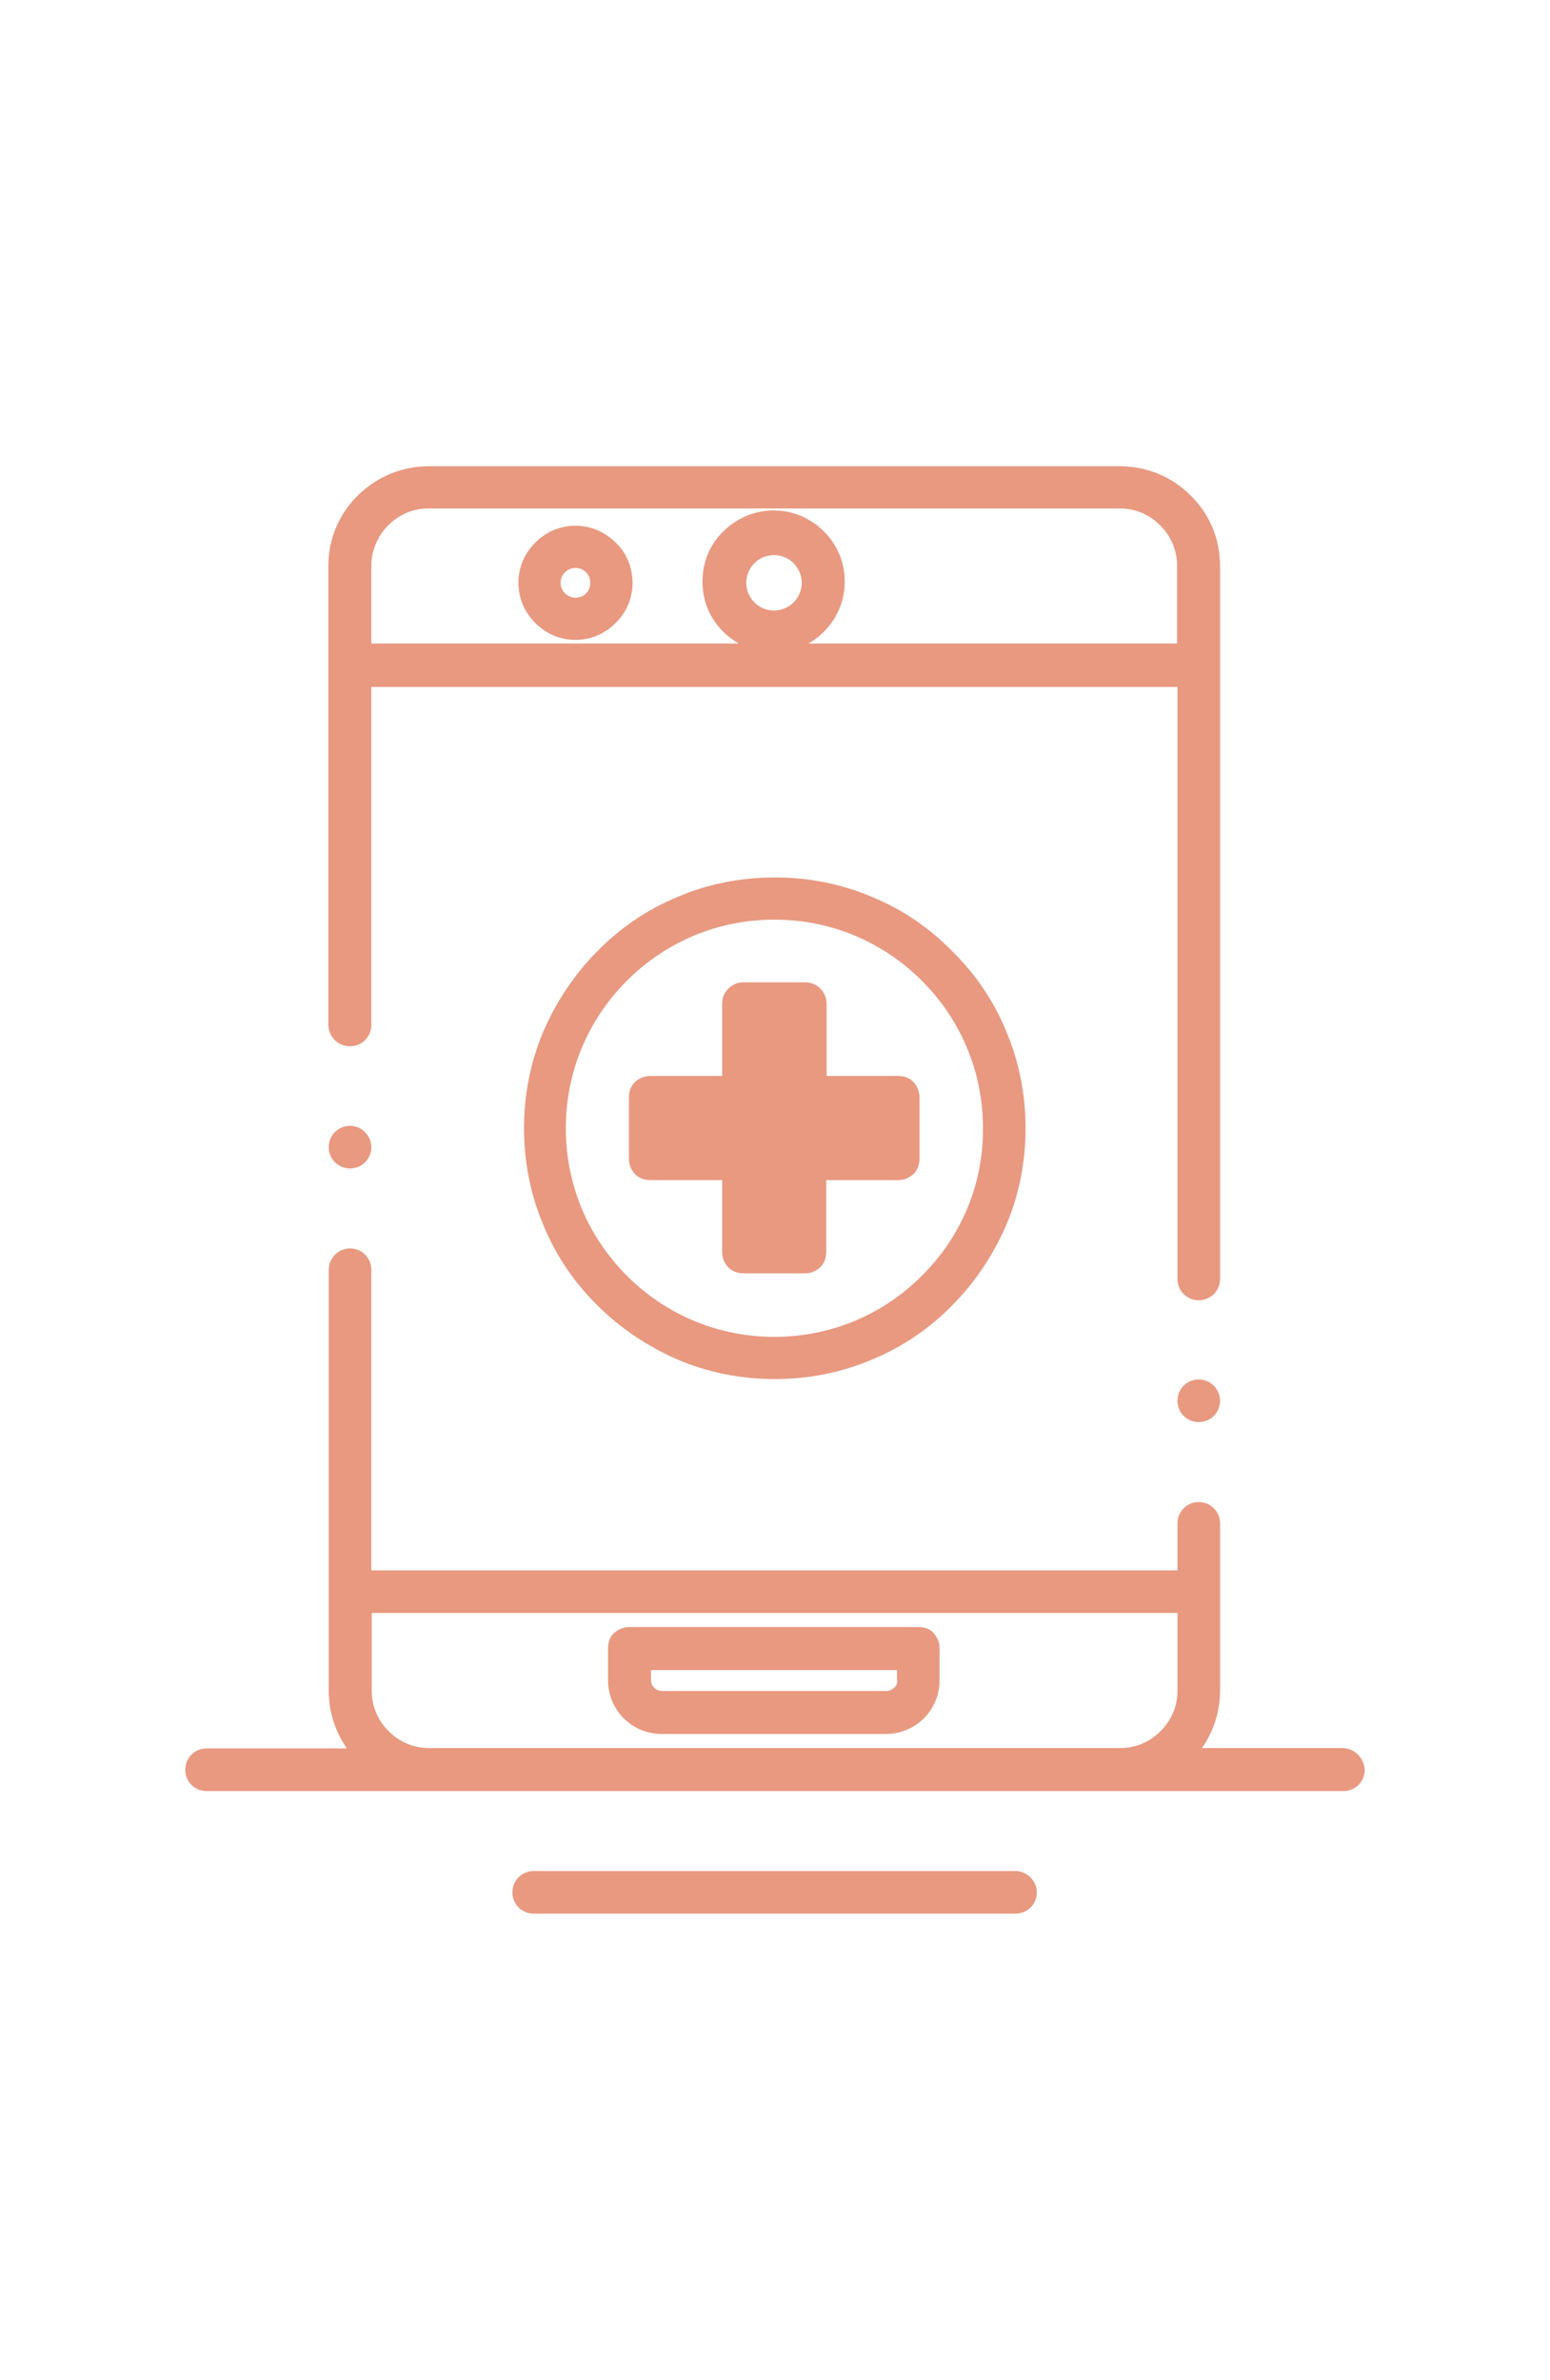 <?xml version="1.0" encoding="utf-8"?>
<!-- Generator: Adobe Illustrator 21.1.0, SVG Export Plug-In . SVG Version: 6.00 Build 0)  -->
<svg version="1.1" id="Layer_1" xmlns="http://www.w3.org/2000/svg" xmlns:xlink="http://www.w3.org/1999/xlink" x="0px" y="0px"
	 viewBox="0 0 385.7 592.1" style="enable-background:new 0 0 385.7 592.1;" xml:space="preserve">
<style type="text/css">
	.st0{fill:#E89980;}
</style>
<g>
	<path class="st0" d="M87.1,260.3c3,0,5.3-2.4,5.3-5.3v-84.1H293v147.3c0,3,2.4,5.3,5.3,5.3c3,0,5.3-2.4,5.3-5.3
		c0-55.8,0-104.7,0-177.4c0-6.7-2.6-12.9-7.3-17.5c-4.8-4.8-11-7.3-17.7-7.3H106.7c-6.7,0-12.9,2.6-17.7,7.3
		c-4.8,4.8-7.3,11-7.3,17.5v114.2C81.8,258,84.1,260.3,87.1,260.3z M185.7,145c0-3.8,3.1-6.9,6.9-6.9s6.9,3.1,6.9,6.9
		s-3.1,6.9-6.9,6.9S185.7,148.8,185.7,145z M96.6,130.7c2.7-2.7,6.2-4.2,10-4.2h172.1c3.8,0,7.3,1.5,10,4.2c2.7,2.7,4.2,6.2,4.2,10
		v19.4h-91.7c1.4-0.8,2.7-1.8,3.8-2.9c3.3-3.3,5.2-7.7,5.2-12.5c0-4.8-1.8-9.1-5.2-12.5c-3.3-3.3-7.7-5.2-12.5-5.2
		c-4.8,0-9.1,1.9-12.5,5.2c-3.4,3.3-5.2,7.7-5.2,12.5c0,4.8,1.8,9.1,5.2,12.5c1.1,1.1,2.4,2,3.8,2.9H92.4v-19.4
		C92.4,137.1,93.9,133.4,96.6,130.7z"/>
	<path class="st0" d="M298.3,343.2c-3,0-5.3,2.4-5.3,5.3l0,0c0,3,2.4,5.3,5.3,5.3c3,0,5.3-2.4,5.3-5.3l0,0
		C303.6,345.7,301.3,343.2,298.3,343.2z"/>
	<path class="st0" d="M87.1,290.7c3,0,5.3-2.4,5.3-5.3s-2.4-5.3-5.3-5.3c-3,0-5.3,2.4-5.3,5.3S84.1,290.7,87.1,290.7z"/>
	<path class="st0" d="M143.2,159.2c3.8,0,7.3-1.5,10-4.2c2.7-2.7,4.2-6.2,4.2-10s-1.5-7.5-4.2-10c-2.7-2.7-6.2-4.2-10-4.2
		c-3.8,0-7.3,1.5-10,4.2s-4.2,6.2-4.2,10s1.5,7.3,4.2,10S139.4,159.2,143.2,159.2z M143.2,141.3c2,0,3.7,1.6,3.7,3.7
		s-1.6,3.7-3.7,3.7c-2,0-3.7-1.6-3.7-3.7C139.5,142.9,141.2,141.3,143.2,141.3z"/>
	<path class="st0" d="M228.6,404.8h-72c-1.4,0-2.7,0.5-3.8,1.5c-1.1,1-1.5,2.3-1.5,3.8v0.1v7.9c0,3.5,1.4,6.9,3.9,9.4
		c2.4,2.4,5.8,3.9,9.4,3.9h55.9c3.5,0,6.9-1.4,9.4-3.9c2.4-2.4,3.9-5.8,3.9-9.4v-8c0-1.4-0.5-2.7-1.5-3.8
		C231.5,405.3,230.1,404.8,228.6,404.8z M223.3,418.1c0,0.7-0.3,1.4-0.8,1.8c-0.5,0.5-1.2,0.8-1.9,0.8h-55.9c-0.7,0-1.4-0.3-1.9-0.8
		s-0.8-1.1-0.8-1.8v-2.6h61.2v2.6H223.3z"/>
	<path class="st0" d="M217.1,223.2c-7.7-3.3-15.9-4.9-24.3-4.9c-8.4,0-16.7,1.6-24.3,4.9c-7.5,3.1-14.1,7.6-19.8,13.4
		c-5.7,5.7-10.2,12.5-13.4,19.8c-3.3,7.7-4.9,15.9-4.9,24.3c0,8.4,1.6,16.6,4.9,24.3c3.1,7.5,7.6,14.1,13.4,19.8
		c5.7,5.7,12.5,10.2,19.8,13.4c7.7,3.3,15.9,4.9,24.3,4.9c8.4,0,16.6-1.6,24.3-4.9c7.5-3.1,14.1-7.6,19.8-13.4
		c5.7-5.7,10.2-12.5,13.4-19.8c3.3-7.7,4.9-15.9,4.9-24.3s-1.6-16.6-4.9-24.3c-3.1-7.5-7.6-14.1-13.4-19.8
		C231.2,230.8,224.6,226.3,217.1,223.2z M229.4,317.4c-9.8,9.8-22.8,15.2-36.7,15.2s-26.9-5.4-36.7-15.2
		c-9.8-9.8-15.2-22.8-15.2-36.7s5.4-26.9,15.2-36.7c9.8-9.8,22.8-15.2,36.7-15.2s26.9,5.4,36.7,15.2c9.8,9.8,15.2,22.8,15.2,36.7
		C244.7,294.6,239.2,307.7,229.4,317.4z"/>
	<path class="st0" d="M223.6,267.7h-17.9v-17.9c0-1.4-0.5-2.7-1.5-3.8c-1-1-2.3-1.6-3.8-1.6H185c-1.4,0-2.7,0.5-3.8,1.6
		c-1,1-1.5,2.3-1.5,3.8v17.9h-17.9c-1.4,0-2.7,0.5-3.8,1.5c-1,1-1.5,2.3-1.5,3.8v15.3c0,1.4,0.5,2.7,1.5,3.8c1,1,2.3,1.5,3.8,1.5
		h17.9v17.9c0,1.4,0.5,2.7,1.5,3.8c1,1,2.3,1.5,3.8,1.5h15.3c1.4,0,2.7-0.5,3.8-1.5c1-1,1.5-2.3,1.5-3.8v-17.9h17.9
		c1.4,0,2.7-0.5,3.8-1.5c1-1,1.5-2.3,1.5-3.8V273c0-1.4-0.5-2.7-1.5-3.8C226.5,268.3,225.1,267.7,223.6,267.7z"/>
	<path class="st0" d="M334,434.9h-34.9c2.9-4.2,4.5-9.1,4.5-14.3v-41.6V379l0,0c0-3-2.4-5.3-5.3-5.3c-3,0-5.3,2.4-5.3,5.3l0,0v11.7
		H92.4v-74.8c0-3-2.4-5.3-5.3-5.3s-5.3,2.4-5.3,5.3v104.8c0,5.2,1.6,10,4.5,14.3H51.4c-3,0-5.3,2.4-5.3,5.3c0,3,2.4,5.3,5.3,5.3
		h55.4h172.1h55.4c3,0,5.3-2.4,5.3-5.3C339.4,437.3,337,434.9,334,434.9z M106.7,434.9c-3.8,0-7.3-1.5-10-4.2
		c-2.7-2.7-4.2-6.2-4.2-10v-19.4H293v19.4c0,3.8-1.5,7.3-4.2,10c-2.7,2.7-6.2,4.2-10,4.2H106.7z"/>
	<path class="st0" d="M252.7,465.5H132.8c-3,0-5.3,2.4-5.3,5.3c0,3,2.4,5.3,5.3,5.3h119.9c3,0,5.3-2.4,5.3-5.3
		C258,467.9,255.5,465.5,252.7,465.5z"/>
</g>
</svg>
